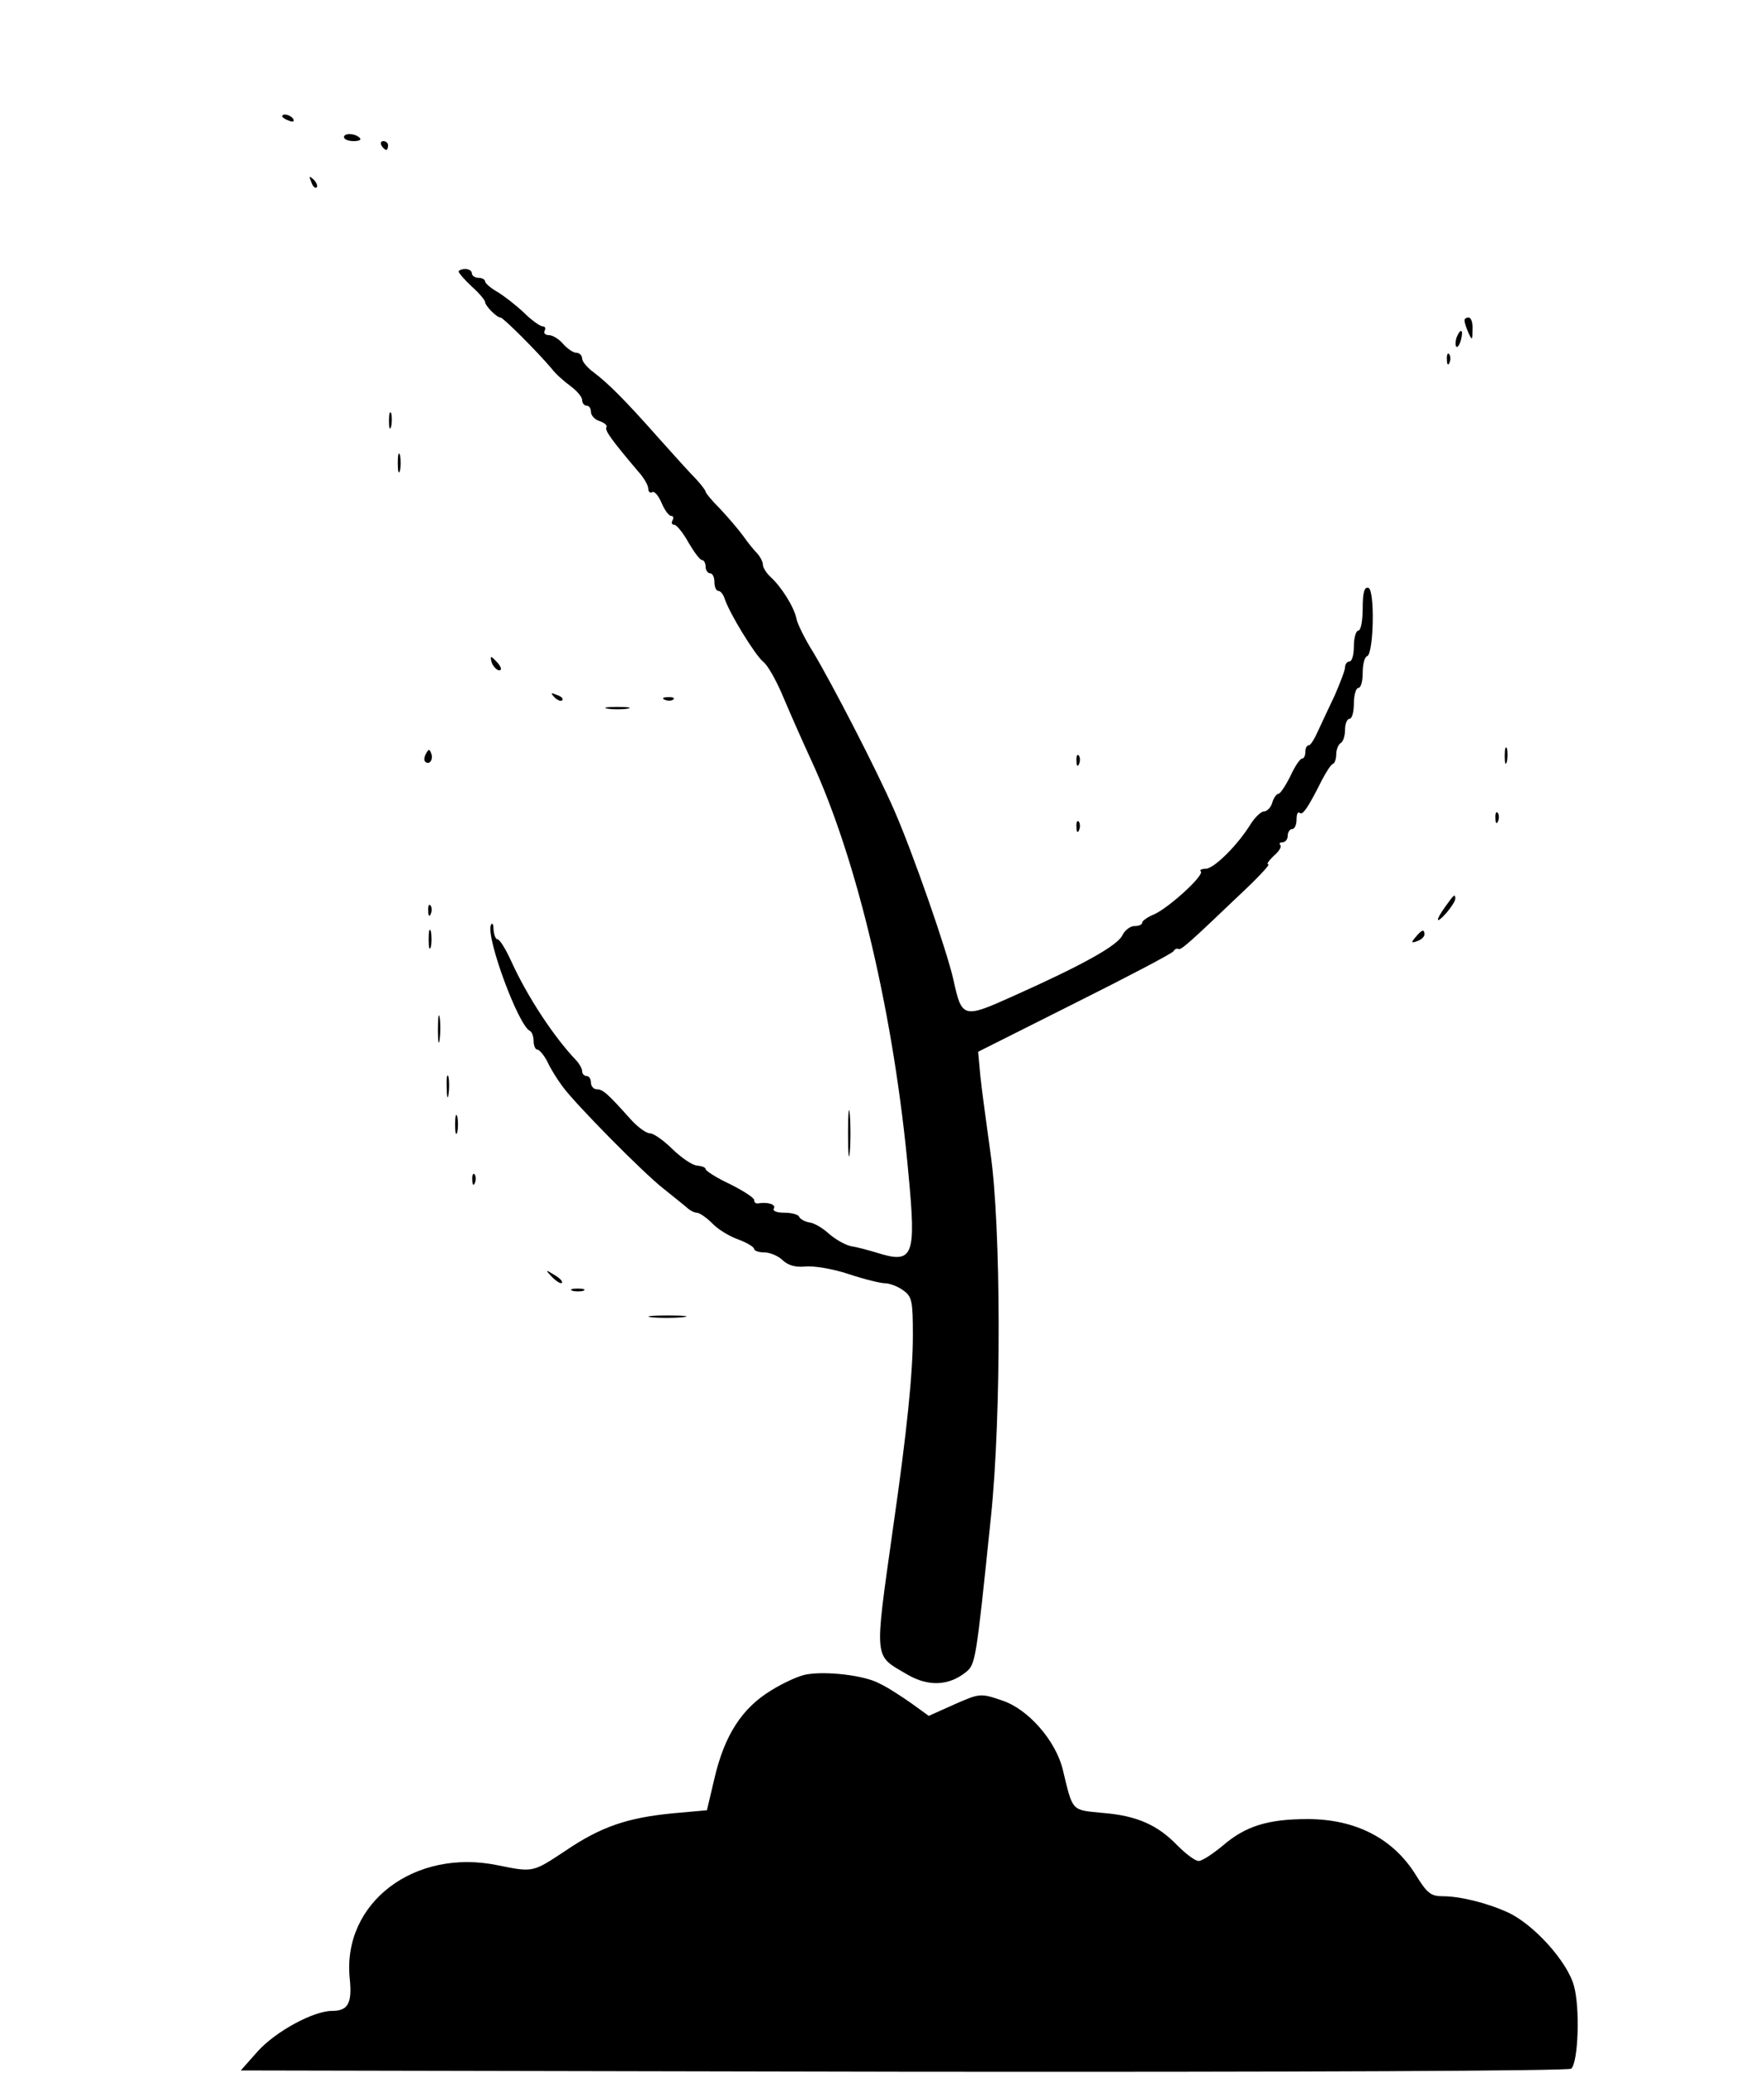 <?xml version="1.0" standalone="no"?>
<!DOCTYPE svg PUBLIC "-//W3C//DTD SVG 20010904//EN"
 "http://www.w3.org/TR/2001/REC-SVG-20010904/DTD/svg10.dtd">
<svg version="1.0" xmlns="http://www.w3.org/2000/svg"
 width="400pt" height="470pt" viewBox="0 0 400 470"
 preserveAspectRatio="xMidYMid meet">

<g transform="translate(0,470) scale(0.1,-0.1)"
fill="#000000" stroke="none">
<path d="M640 4436 c0 -2 7 -7 16 -10 8 -3 12 -2 9 4 -6 10 -25 14 -25 6z"/>
<path d="M780 4389 c0 -5 10 -9 22 -9 12 0 18 3 14 7 -10 11 -36 12 -36 2z"/>
<path d="M865 4370 c3 -5 8 -10 11 -10 2 0 4 5 4 10 0 6 -5 10 -11 10 -5 0 -7
-4 -4 -10z"/>
<path d="M706 4287 c3 -10 9 -15 12 -12 3 3 0 11 -7 18 -10 9 -11 8 -5 -6z"/>
<path d="M1040 4084 c0 -3 14 -19 30 -34 17 -15 30 -31 30 -35 0 -8 26 -35 35
-35 6 0 84 -78 116 -116 8 -11 27 -28 42 -39 15 -11 27 -25 27 -32 0 -7 5 -13
10 -13 6 0 10 -6 10 -14 0 -8 9 -18 20 -21 11 -4 18 -10 15 -14 -4 -7 12 -29
72 -100 13 -14 23 -32 23 -39 0 -7 4 -11 9 -8 5 3 14 -8 21 -24 7 -17 17 -30
22 -30 5 0 6 -4 3 -10 -3 -5 -2 -10 4 -10 5 0 20 -18 32 -40 13 -22 26 -40 31
-40 4 0 8 -7 8 -15 0 -8 5 -15 10 -15 6 0 10 -9 10 -20 0 -11 4 -20 9 -20 5 0
11 -8 14 -17 11 -34 69 -128 87 -143 11 -8 32 -46 48 -85 16 -38 44 -101 62
-140 105 -227 188 -582 220 -937 18 -190 11 -205 -74 -178 -17 5 -42 12 -56
14 -14 3 -36 16 -50 28 -14 13 -34 25 -45 26 -11 2 -21 8 -23 13 -2 5 -17 9
-33 9 -18 0 -28 4 -24 10 5 9 -15 15 -37 11 -5 0 -8 3 -8 8 0 5 -25 21 -55 36
-30 14 -55 30 -55 34 0 4 -9 7 -20 8 -11 1 -35 18 -55 37 -20 20 -43 36 -51
36 -9 0 -29 15 -45 33 -51 57 -62 67 -76 67 -7 0 -13 7 -13 15 0 8 -4 15 -10
15 -5 0 -10 5 -10 11 0 6 -6 16 -12 23 -51 53 -112 145 -150 229 -12 26 -25
47 -30 47 -4 0 -8 10 -9 23 0 12 -3 16 -6 9 -11 -29 63 -229 89 -240 4 -2 8
-12 8 -23 0 -10 4 -19 8 -19 5 0 15 -12 23 -27 7 -16 23 -41 34 -56 29 -40
183 -196 229 -232 21 -17 45 -36 52 -42 7 -7 18 -13 24 -13 6 0 22 -11 35 -24
13 -14 40 -30 60 -37 19 -7 35 -17 35 -21 0 -4 10 -8 23 -8 13 0 32 -8 42 -18
13 -12 30 -16 51 -14 18 2 62 -5 98 -17 36 -12 73 -21 83 -21 10 0 29 -7 41
-16 20 -14 22 -24 22 -102 0 -85 -13 -215 -45 -437 -43 -306 -44 -287 32 -332
48 -28 94 -26 133 5 22 18 23 22 57 352 24 230 23 660 -1 825 -9 66 -20 145
-23 175 l-5 55 219 110 c120 60 221 113 224 118 3 5 8 7 11 5 6 -3 25 14 136
120 42 39 73 72 68 72 -5 0 1 8 12 19 12 10 19 21 15 25 -3 3 -1 6 5 6 7 0 12
7 12 15 0 8 5 15 10 15 6 0 10 10 10 22 0 12 3 18 7 15 6 -7 18 9 50 73 10 19
21 37 26 38 4 2 7 12 7 22 0 10 5 22 10 25 6 3 10 17 10 31 0 13 5 24 10 24 6
0 10 16 10 35 0 19 5 35 10 35 6 0 10 15 10 34 0 19 4 36 10 38 15 5 18 150 3
155 -9 3 -13 -10 -13 -46 0 -28 -4 -51 -10 -51 -5 0 -10 -16 -10 -35 0 -19 -4
-35 -10 -35 -5 0 -10 -6 -10 -13 0 -7 -11 -35 -23 -63 -13 -27 -30 -64 -38
-81 -8 -18 -17 -33 -21 -33 -5 0 -8 -7 -8 -15 0 -8 -3 -15 -7 -15 -5 0 -17
-18 -27 -40 -11 -22 -23 -40 -27 -40 -4 0 -11 -9 -14 -20 -3 -11 -12 -20 -19
-20 -6 0 -19 -12 -29 -27 -29 -48 -84 -103 -103 -103 -9 0 -15 -3 -11 -6 8 -9
-71 -81 -105 -97 -15 -6 -28 -15 -28 -19 0 -5 -8 -8 -18 -8 -9 0 -22 -10 -27
-21 -11 -23 -87 -66 -248 -138 -113 -51 -116 -50 -135 37 -15 67 -92 288 -134
384 -41 94 -141 287 -184 359 -19 30 -36 65 -38 76 -5 26 -34 72 -58 94 -10 9
-18 22 -18 28 0 7 -6 18 -12 25 -7 7 -22 25 -33 41 -11 15 -35 43 -52 61 -18
18 -33 36 -33 39 0 3 -10 16 -22 29 -13 13 -50 54 -83 91 -77 87 -115 125
-148 150 -15 11 -27 25 -27 32 0 7 -6 13 -13 13 -7 0 -20 9 -30 20 -9 11 -24
20 -32 20 -9 0 -13 5 -10 10 3 6 1 10 -5 10 -5 0 -25 14 -42 31 -18 17 -45 38
-60 47 -16 9 -28 20 -28 24 0 4 -7 8 -15 8 -8 0 -15 5 -15 10 0 6 -7 10 -15
10 -8 0 -15 -3 -15 -6z"/>
<path d="M3321 3973 c0 -5 4 -17 9 -28 8 -18 9 -17 9 8 1 15 -3 27 -9 27 -5 0
-10 -3 -9 -7z"/>
<path d="M3303 3935 c-3 -9 -3 -18 -1 -21 3 -3 8 4 11 16 6 23 -1 27 -10 5z"/>
<path d="M3281 3884 c0 -11 3 -14 6 -6 3 7 2 16 -1 19 -3 4 -6 -2 -5 -13z"/>
<path d="M882 3745 c0 -16 2 -22 5 -12 2 9 2 23 0 30 -3 6 -5 -1 -5 -18z"/>
<path d="M902 3650 c0 -19 2 -27 5 -17 2 9 2 25 0 35 -3 9 -5 1 -5 -18z"/>
<path d="M1116 3195 c4 -8 11 -15 16 -15 6 0 5 6 -2 15 -7 8 -14 15 -16 15 -2
0 -1 -7 2 -15z"/>
<path d="M1257 3119 c7 -7 15 -10 18 -7 3 3 -2 9 -12 12 -14 6 -15 5 -6 -5z"/>
<path d="M1508 3113 c7 -3 16 -2 19 1 4 3 -2 6 -13 5 -11 0 -14 -3 -6 -6z"/>
<path d="M1378 3093 c12 -2 32 -2 45 0 12 2 2 4 -23 4 -25 0 -35 -2 -22 -4z"/>
<path d="M3412 2985 c0 -16 2 -22 5 -12 2 9 2 23 0 30 -3 6 -5 -1 -5 -18z"/>
<path d="M966 2991 c-4 -7 -5 -15 -2 -18 9 -9 19 4 14 18 -4 11 -6 11 -12 0z"/>
<path d="M2441 2974 c0 -11 3 -14 6 -6 3 7 2 16 -1 19 -3 4 -6 -2 -5 -13z"/>
<path d="M3391 2844 c0 -11 3 -14 6 -6 3 7 2 16 -1 19 -3 4 -6 -2 -5 -13z"/>
<path d="M2441 2824 c0 -11 3 -14 6 -6 3 7 2 16 -1 19 -3 4 -6 -2 -5 -13z"/>
<path d="M3278 2645 c-24 -33 -23 -43 2 -15 11 13 20 27 20 32 0 12 -3 10 -22
-17z"/>
<path d="M971 2634 c0 -11 3 -14 6 -6 3 7 2 16 -1 19 -3 4 -6 -2 -5 -13z"/>
<path d="M972 2570 c0 -19 2 -27 5 -17 2 9 2 25 0 35 -3 9 -5 1 -5 -18z"/>
<path d="M3210 2575 c-11 -13 -10 -14 4 -9 9 3 16 10 16 15 0 13 -6 11 -20 -6z"/>
<path d="M993 2365 c0 -27 2 -38 4 -22 2 15 2 37 0 50 -2 12 -4 0 -4 -28z"/>
<path d="M1013 2235 c0 -22 2 -30 4 -17 2 12 2 30 0 40 -3 9 -5 -1 -4 -23z"/>
<path d="M1923 2130 c0 -47 2 -66 4 -42 2 23 2 61 0 85 -2 23 -4 4 -4 -43z"/>
<path d="M1032 2150 c0 -19 2 -27 5 -17 2 9 2 25 0 35 -3 9 -5 1 -5 -18z"/>
<path d="M1071 2024 c0 -11 3 -14 6 -6 3 7 2 16 -1 19 -3 4 -6 -2 -5 -13z"/>
<path d="M1252 1804 c10 -10 20 -16 22 -13 3 3 -5 11 -17 18 -21 13 -21 12 -5
-5z"/>
<path d="M1298 1773 c6 -2 18 -2 25 0 6 3 1 5 -13 5 -14 0 -19 -2 -12 -5z"/>
<path d="M1477 1713 c18 -2 50 -2 70 0 21 2 7 4 -32 4 -38 0 -55 -2 -38 -4z"/>
<path d="M1829 903 c-15 -2 -51 -18 -80 -36 -66 -40 -106 -101 -129 -200 l-17
-72 -78 -7 c-102 -10 -162 -30 -243 -85 -74 -49 -73 -49 -152 -33 -190 40
-354 -85 -337 -256 6 -57 -4 -74 -40 -74 -42 0 -127 -46 -168 -91 l-39 -44
1504 -3 c895 -1 1508 2 1513 7 16 16 20 138 6 188 -15 55 -91 139 -149 166
-48 22 -109 37 -148 37 -28 0 -36 7 -62 49 -51 82 -136 126 -245 126 -90 0
-141 -16 -192 -60 -23 -19 -47 -35 -55 -35 -8 0 -29 16 -48 35 -45 47 -93 68
-170 74 -71 7 -67 2 -90 98 -16 66 -79 138 -138 157 -49 17 -51 16 -108 -9
l-58 -26 -40 29 c-23 16 -55 37 -73 45 -33 18 -120 28 -164 20z"/>
</g>
</svg>
